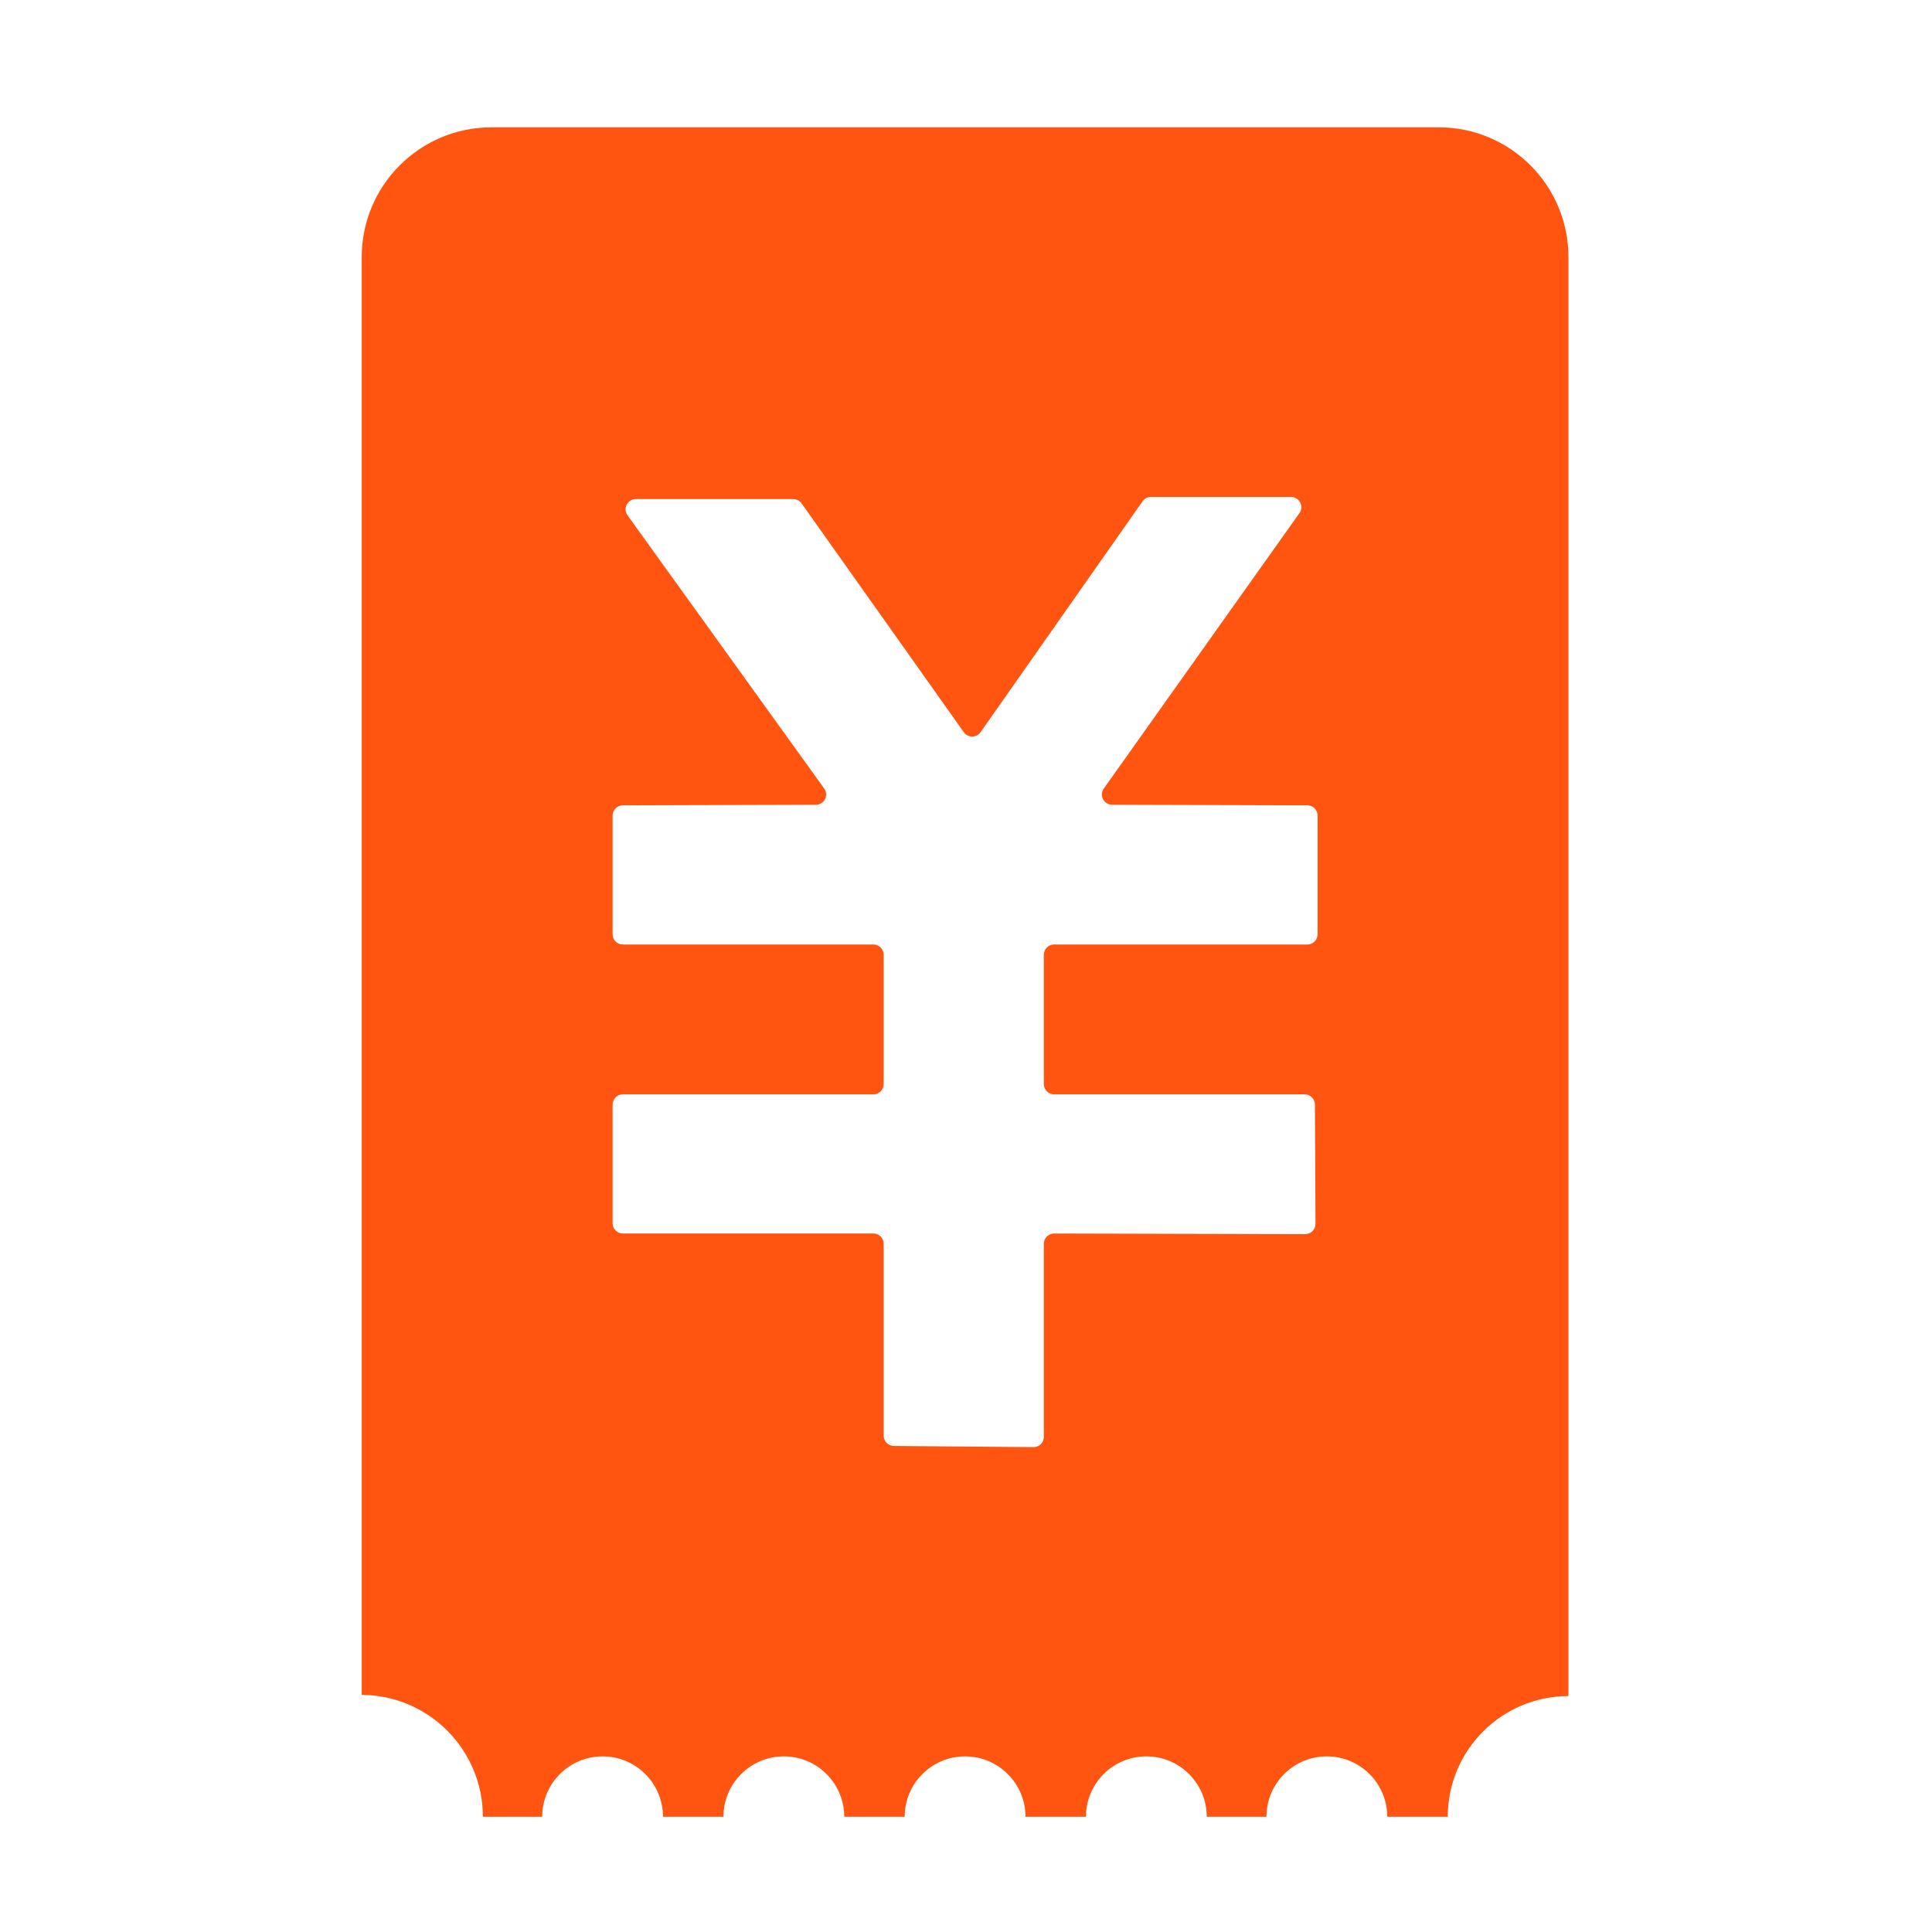 <?xml version="1.0" standalone="no"?><!DOCTYPE svg PUBLIC "-//W3C//DTD SVG 1.1//EN" "http://www.w3.org/Graphics/SVG/1.1/DTD/svg11.dtd"><svg t="1530857923078" class="icon" style="" viewBox="0 0 1024 1024" version="1.1" xmlns="http://www.w3.org/2000/svg" p-id="9765" xmlns:xlink="http://www.w3.org/1999/xlink" width="200" height="200"><defs><style type="text/css"></style></defs><path d="M762.526 67.478 260.514 67.478c-37.995 0-68.797 30.802-68.797 68.797l0 762.036c35.502 0.222 64.215 29.062 64.215 64.616l31.442 0c0-17.679 14.331-32.01 32.01-32.01 17.679 0 32.01 14.331 32.01 32.01l32.047 0c0-17.679 14.331-32.01 32.01-32.01 17.679 0 32.01 14.331 32.01 32.01l32.047 0c0-17.679 14.331-32.01 32.01-32.01 17.679 0 32.01 14.331 32.01 32.01l32.047 0c0-17.679 14.331-32.01 32.01-32.01 17.679 0 32.01 14.331 32.01 32.01l31.658 0c0-17.679 14.331-32.01 32.01-32.01 17.679 0 32.01 14.331 32.01 32.01l32.085 0c0-35.325 28.636-63.961 63.961-63.961l0-762.691C831.323 98.279 800.521 67.478 762.526 67.478zM698.341 495.178c0 3-2.432 5.434-5.434 5.434L558.684 500.612c-3 0-5.434 2.432-5.434 5.433l0 68.548c0 3 2.432 5.434 5.434 5.434l132.81 0c2.99 0 5.418 2.416 5.433 5.407l0.307 63.232c0.014 3.017-2.43 5.468-5.447 5.459l-133.09-0.333c-3.006-0.007-5.447 2.427-5.447 5.433l0 102.352c0 3.019-2.461 5.458-5.479 5.433l-74.034-0.627c-2.983-0.026-5.388-2.451-5.388-5.433l0-101.738c0-3-2.432-5.433-5.433-5.433L330.132 653.779c-3 0-5.433-2.432-5.433-5.434l0-62.885c0-3 2.432-5.433 5.433-5.433L462.917 580.027c3 0 5.433-2.432 5.433-5.434l0-68.548c0-3-2.432-5.433-5.433-5.433L330.132 500.613c-3 0-5.433-2.432-5.433-5.434l0-62.902c0-2.994 2.422-5.425 5.416-5.433l102.331-0.311c4.421-0.013 6.976-5.019 4.393-8.607L332.609 273.135c-2.587-3.594-0.018-8.607 4.409-8.607l83.409 0c1.761 0 3.414 0.853 4.432 2.291l85.98 121.274c2.172 3.064 6.723 3.053 8.88-0.021l85.851-122.362c1.017-1.45 2.677-2.313 4.447-2.313l74.264 0c4.412 0 6.985 4.982 4.43 8.579l-103.692 145.976c-2.551 3.592 0.008 8.566 4.414 8.579l103.49 0.312c2.994 0.009 5.417 2.439 5.417 5.433L698.342 495.178z" fill="#FF5511" p-id="9766"></path></svg>